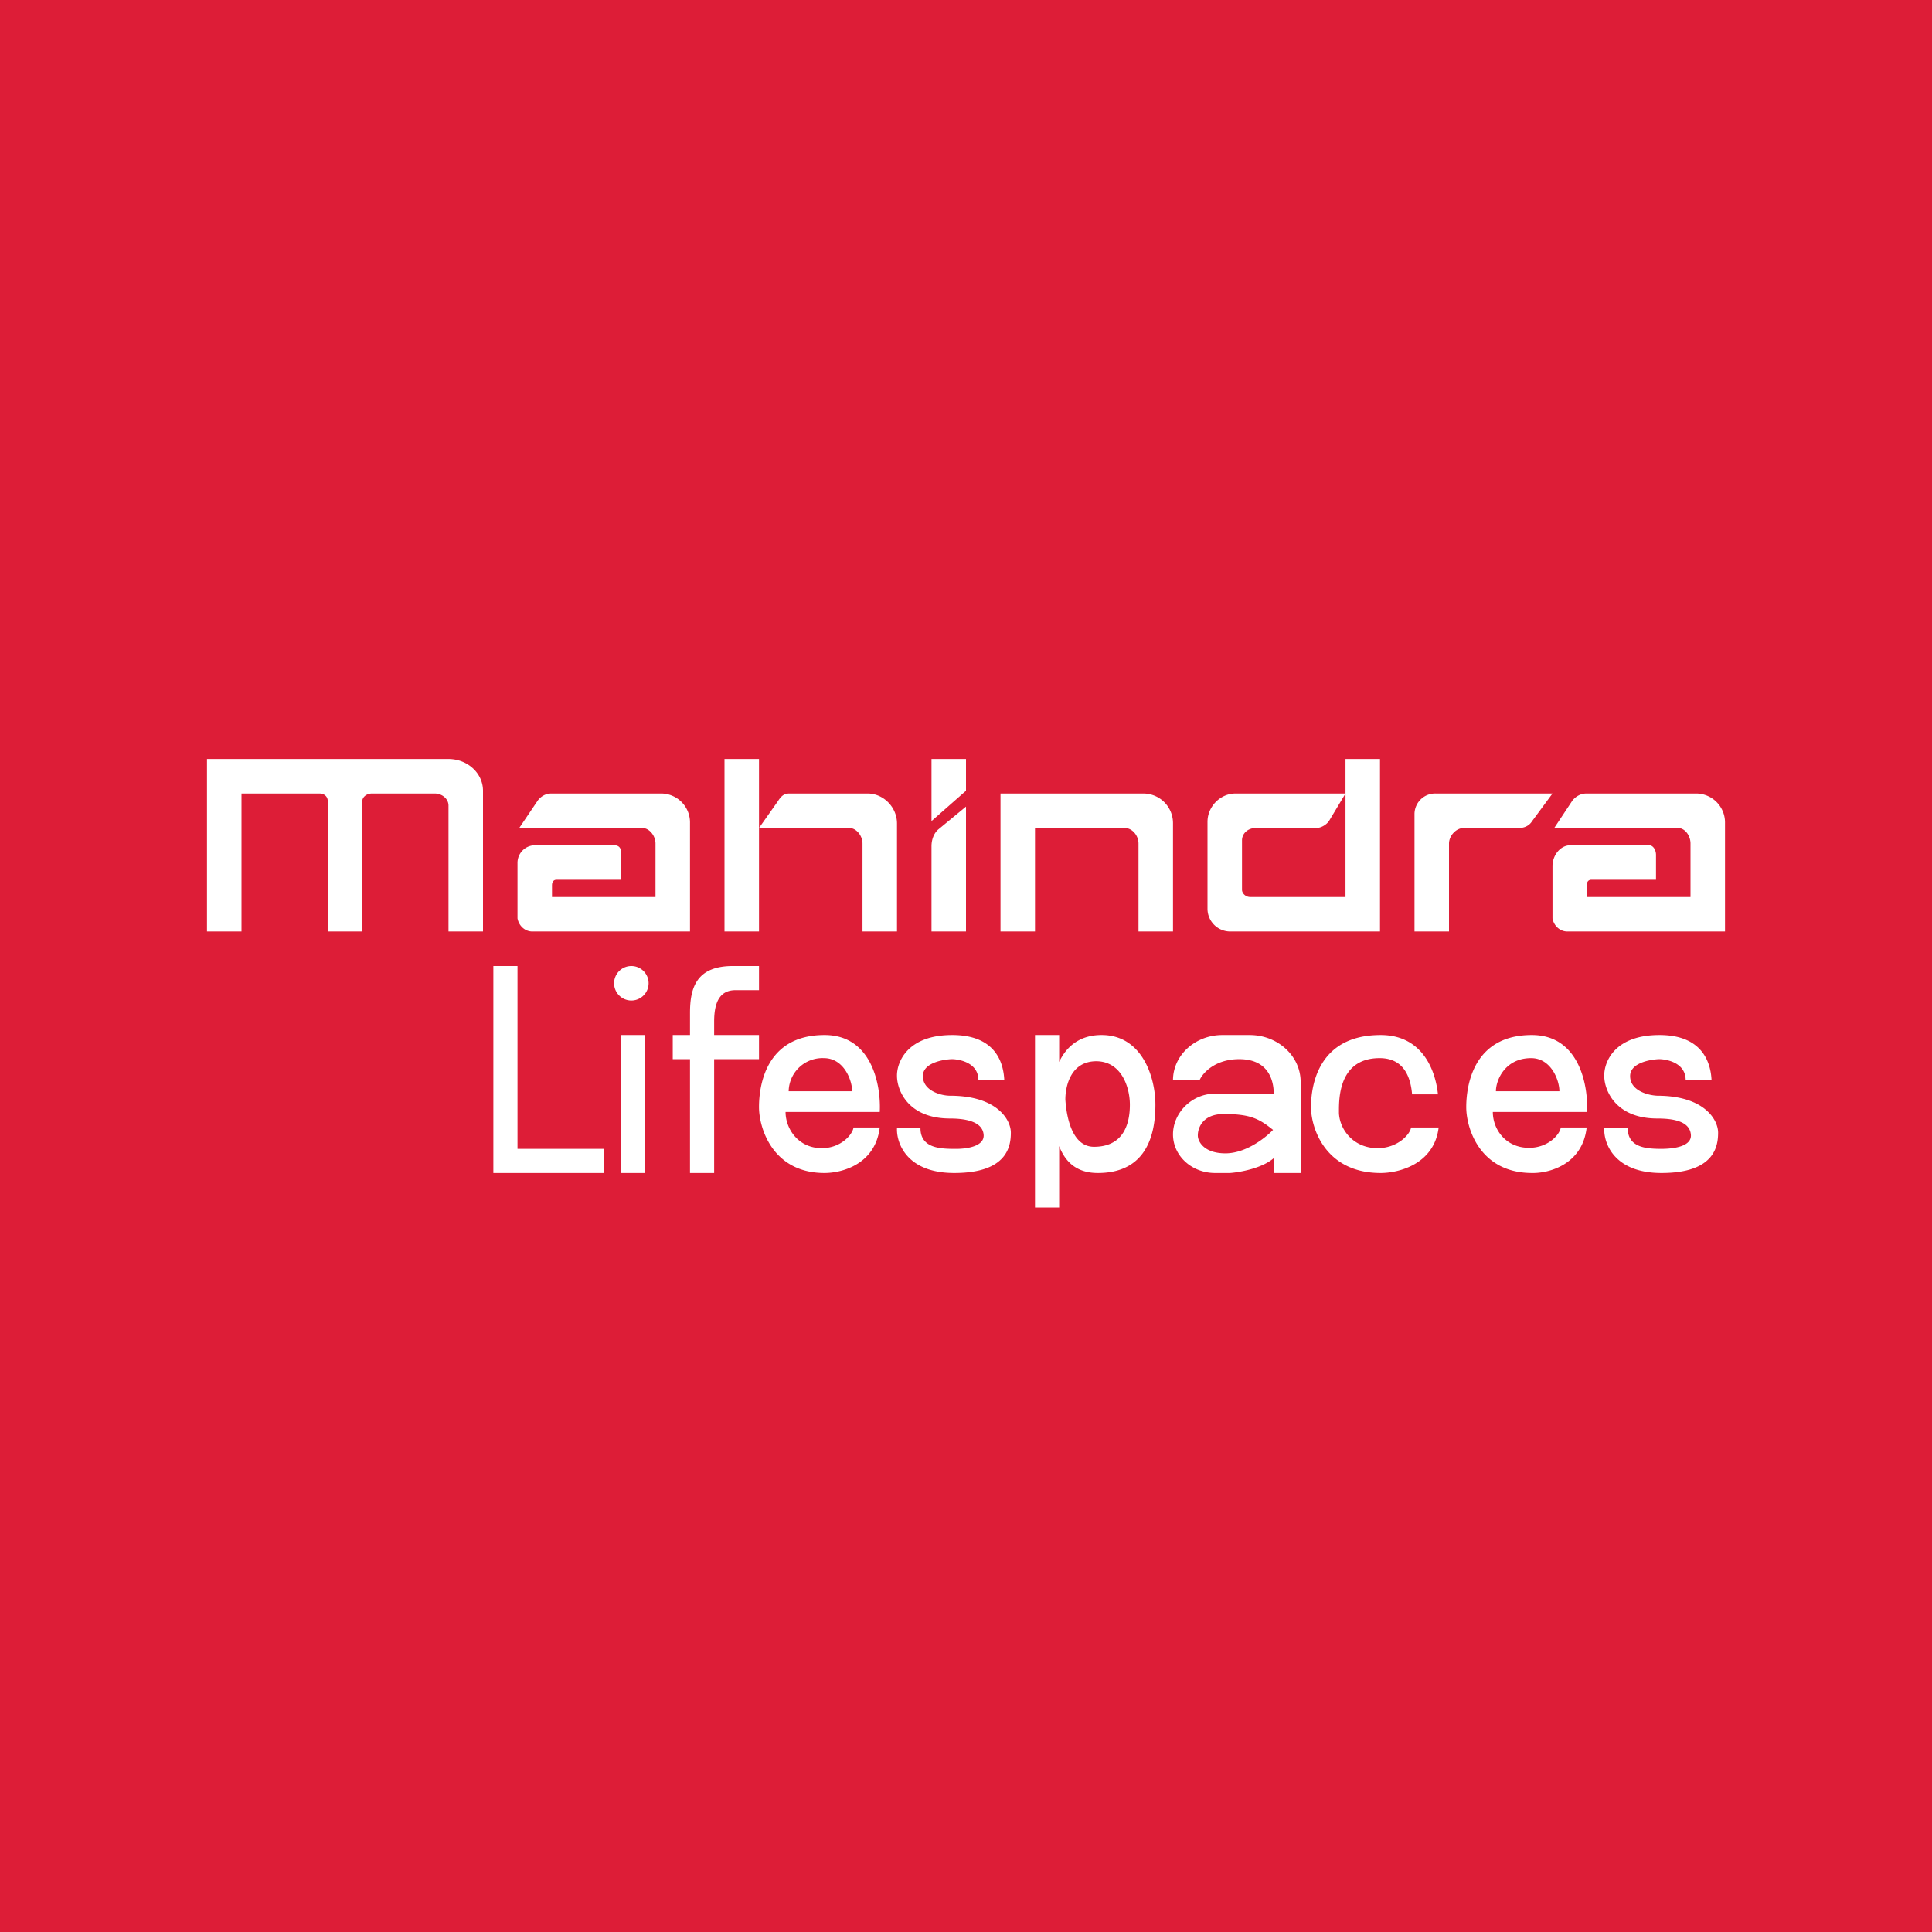<svg width="56" height="56" viewBox="0 0 56 56" xmlns="http://www.w3.org/2000/svg"><path fill="#DD1D37" d="M0 0h56v56H0z"/><path fill-rule="evenodd" d="M6 22h7c.55 0 1 .41 1 .92V27h-1v-3.65c0-.2-.19-.35-.4-.35h-1.82c-.15 0-.28.1-.28.23V27h-1v-3.78c0-.13-.1-.22-.24-.22H7v4H6v-5Zm33 1v-1h1v5h-4.33a.66.66 0 0 1-.67-.66v-2.52c0-.44.37-.82.81-.82H39Zm0 0-.48.8c-.07.1-.22.2-.37.2H36.4c-.22 0-.4.15-.4.36v1.43c0 .1.1.21.24.21H39v-3Zm-19.82 0h-3.2c-.16 0-.3.08-.39.2l-.54.8h3.58c.2.01.37.23.37.45V26h-3v-.34c0-.1.05-.16.13-.16H18v-.8c0-.14-.08-.2-.2-.2h-2.28a.51.51 0 0 0-.52.52v1.6c.04.22.22.38.43.38H20v-3.14a.84.84 0 0 0-.82-.86Zm30 0h-3.2c-.16 0-.3.08-.4.2l-.53.8h3.6c.2.01.35.23.35.45V26h-3v-.37c0-.08.05-.13.13-.13H48v-.72c0-.14-.08-.28-.2-.28h-2.28c-.3 0-.52.3-.52.6v1.52c.04.22.22.38.43.38H50v-3.14a.84.84 0 0 0-.82-.86Zm-7.56 0a.6.6 0 0 0-.62.58V27h1v-2.55c0-.22.2-.45.43-.45h1.6c.16 0 .3-.07.38-.2L45 23h-3.38ZM28 22h-1v1.8l1-.88V22Zm-1 2.53V27h1v-3.62l-.8.66c-.12.1-.2.28-.2.49ZM33.14 23H29v4h1v-3h2.6c.22 0 .4.22.4.45V27h1v-3.14a.86.86 0 0 0-.86-.86ZM22 22h-1v5h1v-5Zm4 1.87c0-.48-.4-.87-.85-.87H22.88c-.16 0-.24.08-.33.22L22 24h2.63c.2.01.37.23.37.45V27h1v-3.13Zm-6 5.49V30h-.5v.7h.5V34h.7v-3.3H22V30h-1.3v-.39c0-.54.15-.91.62-.91H22V28h-.76c-1.06 0-1.24.64-1.24 1.36ZM14.3 34v-6h.7v5.3h2.5v.7h-3.2Zm4-5a.5.5 0 1 0 0-1 .5.5 0 0 0 0 1Zm-.3 5h.7v-4H18v4Zm4.77-1.77h2.73c.04-.74-.21-2.23-1.6-2.23-1.71 0-1.9 1.48-1.9 2.09 0 .6.39 1.91 1.9 1.91.49 0 1.47-.24 1.6-1.32h-.76c-.03.21-.37.6-.92.6-.68 0-1.05-.56-1.05-1.05Zm.1-.6h1.83c0-.32-.24-.96-.82-.96a.98.98 0 0 0-1.02.96Zm23.12.6h-2.72c0 .5.37 1.04 1.05 1.04.55 0 .89-.38.92-.59h.75c-.12 1.08-1.1 1.33-1.58 1.32-1.52 0-1.91-1.3-1.91-1.91 0-.6.19-2.09 1.9-2.09 1.39 0 1.64 1.49 1.6 2.23Zm-.79-.6h-1.84c0-.33.27-.96 1.02-.96.58 0 .82.64.82.96Zm4.41-.32h-.75c0-.54-.62-.61-.76-.61-.15 0-.85.07-.85.49 0 .43.53.56.79.57 1.35 0 1.76.69 1.76 1.07 0 .39-.1 1.17-1.64 1.17-1.38 0-1.68-.87-1.66-1.3h.68c0 .57.56.59.89.6h.09c.38 0 .89-.08.85-.42-.04-.4-.56-.46-.97-.46-1.23 0-1.54-.84-1.54-1.23-.01-.4.29-1.19 1.6-1.19 1.3 0 1.49.87 1.51 1.31Zm-21.25 0h.75c-.02-.44-.2-1.31-1.51-1.31s-1.61.8-1.6 1.19c0 .39.3 1.23 1.54 1.23.4 0 .93.07.97.46.04.34-.47.43-.86.42h-.08c-.33-.01-.89-.03-.89-.6H26c-.02.43.28 1.3 1.66 1.3 1.54 0 1.64-.78 1.64-1.17 0-.38-.41-1.07-1.76-1.07-.26 0-.79-.14-.79-.57 0-.42.7-.49.85-.49.14 0 .76.07.76.61ZM30 30v5h.7v-1.78c.17.44.49.78 1.12.78 1.3 0 1.67-.94 1.67-1.98 0-.79-.38-2.02-1.56-2.02-.66 0-1.03.36-1.23.78V30H30Zm1.77.76c.74 0 .98.76.98 1.26 0 .64-.24 1.22-1.04 1.22-.65 0-.8-.9-.83-1.37 0-.38.15-1.11.9-1.11Zm3 .55H34c0-.72.64-1.31 1.43-1.31h.79c.82 0 1.48.61 1.48 1.36V34h-.77v-.44c-.33.3-.99.42-1.28.44h-.43c-.68 0-1.22-.5-1.22-1.12 0-.62.54-1.18 1.22-1.18h1.7c0-.35-.13-1-1-1-.7 0-1.06.4-1.15.61Zm.7.98c-.63 0-.76.43-.75.64.01.17.19.5.8.5.6 0 1.17-.46 1.38-.68-.4-.32-.65-.46-1.43-.46Zm5.46-.57h.75c-.08-.76-.49-1.72-1.66-1.72C38.2 30 38 31.48 38 32.09c0 .6.41 1.91 2.02 1.91.5 0 1.55-.24 1.68-1.32h-.8c-.03.21-.4.6-.97.6-.7 0-1.1-.54-1.12-1.02v-.05c0-.38 0-1.54 1.18-1.54.72 0 .9.58.94 1.05Z" fill="#fff"/></svg>